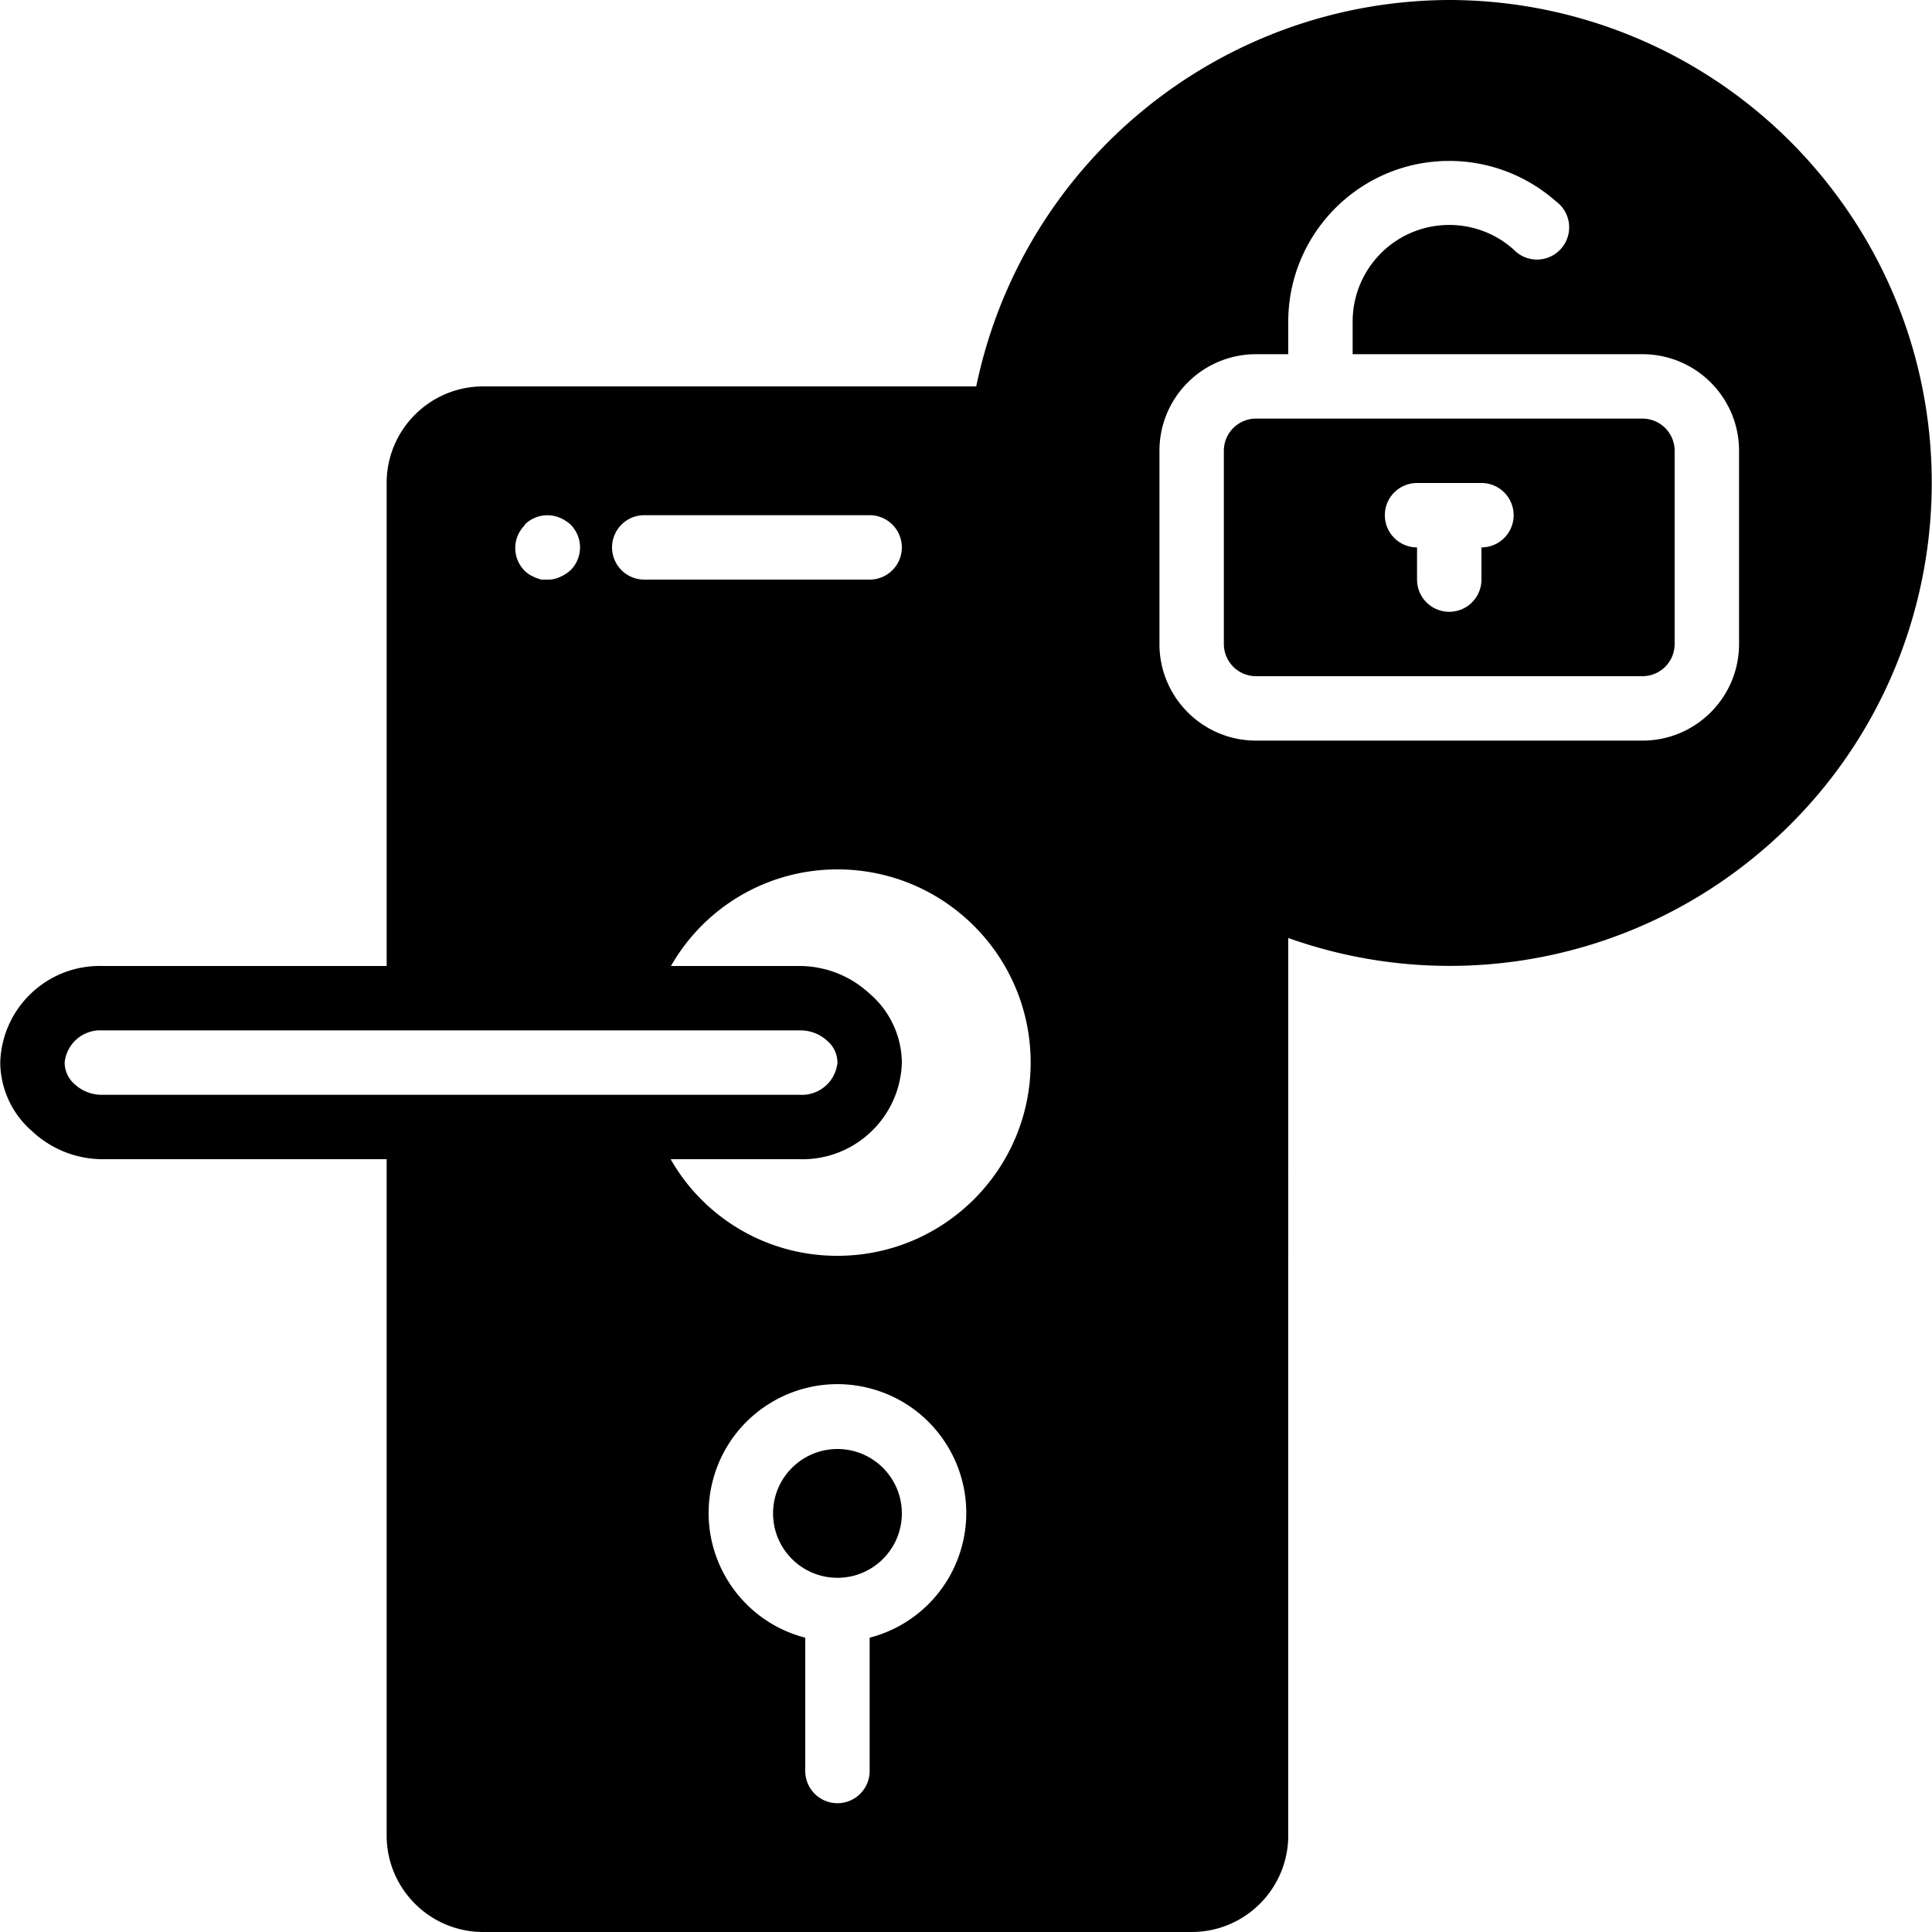 <svg xmlns="http://www.w3.org/2000/svg" viewBox="0 0 512 512"><path d="M484.451 48.759A127.999 127.999 0 0 0 384.066 0c-60.732.225-113.015 42.935-125.355 102.4H128.066c-14.138 0-25.6 11.461-25.6 25.6v128H27.117C12.585 255.618.485 267.069.066 281.6a24.32 24.32 0 0 0 8.533 18.261 27.311 27.311 0 0 0 18.517 7.339h75.349v179.2c0 14.138 11.461 25.6 25.6 25.6h187.733c14.138 0 25.6-11.461 25.6-25.6V248.576a127.404 127.404 0 0 0 121.771-20.053c55.518-43.764 65.046-124.247 21.282-179.764zm-313.718 87.774h59.733c4.713 0 8.533 3.82 8.533 8.533s-3.82 8.533-8.533 8.533h-59.733a8.533 8.533 0 0 1 0-17.066zm-31.709 2.695l.049-.049v-.171a8.534 8.534 0 0 1 9.301-1.792 9.914 9.914 0 0 1 2.816 1.792 8.533 8.533 0 0 1 .049 12.068l-.049.049a9.928 9.928 0 0 1-2.816 1.792 7.176 7.176 0 0 1-3.243.683h-1.707l-1.536-.512-1.536-.768a12.48 12.48 0 0 1-1.28-1.024 8.536 8.536 0 0 1-.048-12.068zM27.117 290.133a10.496 10.496 0 0 1-7.339-2.816 7.591 7.591 0 0 1-2.645-5.717 9.47 9.47 0 0 1 9.984-8.533h184.832c2.72-.056 5.354.954 7.339 2.816a7.591 7.591 0 0 1 2.645 5.717 9.47 9.47 0 0 1-9.984 8.533H27.117zm227.865 119.356a34.132 34.132 0 0 1-24.516 24.516v35.328c0 4.713-3.82 8.533-8.533 8.533s-8.533-3.82-8.533-8.533v-35.328c-18.253-4.713-29.229-23.33-24.516-41.583 4.713-18.253 23.33-29.229 41.583-24.516 18.252 4.713 29.228 23.331 24.515 41.583zM221.933 332.8a50.691 50.691 0 0 1-44.203-25.6h34.133c14.556.43 26.705-11.021 27.135-25.578l.001-.022a24.32 24.32 0 0 0-8.533-18.261A27.311 27.311 0 0 0 211.949 256h-34.133a50.689 50.689 0 0 1 44.117-25.6c28.277 0 51.2 22.923 51.2 51.2 0 28.277-22.923 51.2-51.2 51.2zm238.933-162.133c0 14.138-11.462 25.6-25.6 25.6h-102.4c-14.138 0-25.6-11.461-25.6-25.6v-51.2c0-14.138 11.462-25.6 25.6-25.6h8.533v-8.533c-.012-23.564 19.081-42.676 42.645-42.688a42.667 42.667 0 0 1 28.267 10.688 8.533 8.533 0 1 1-11.178 12.8c-10.538-9.426-26.722-8.524-36.148 2.014a25.6 25.6 0 0 0-6.519 17.186v8.533h76.8c14.138 0 25.6 11.461 25.6 25.6v51.2z"/><circle cx="221.933" cy="401.067" r="17.067"/><path d="M435.266 110.933h-102.4a8.533 8.533 0 0 0-8.533 8.533v51.2a8.533 8.533 0 0 0 8.533 8.533h102.4a8.533 8.533 0 0 0 8.533-8.533v-51.2a8.533 8.533 0 0 0-8.533-8.533zm-42.667 34.134v8.533a8.533 8.533 0 0 1-17.066 0v-8.533c-4.713 0-8.533-3.82-8.533-8.533s3.82-8.533 8.533-8.533H392.6a8.533 8.533 0 0 1-.001 17.066z"/></svg>